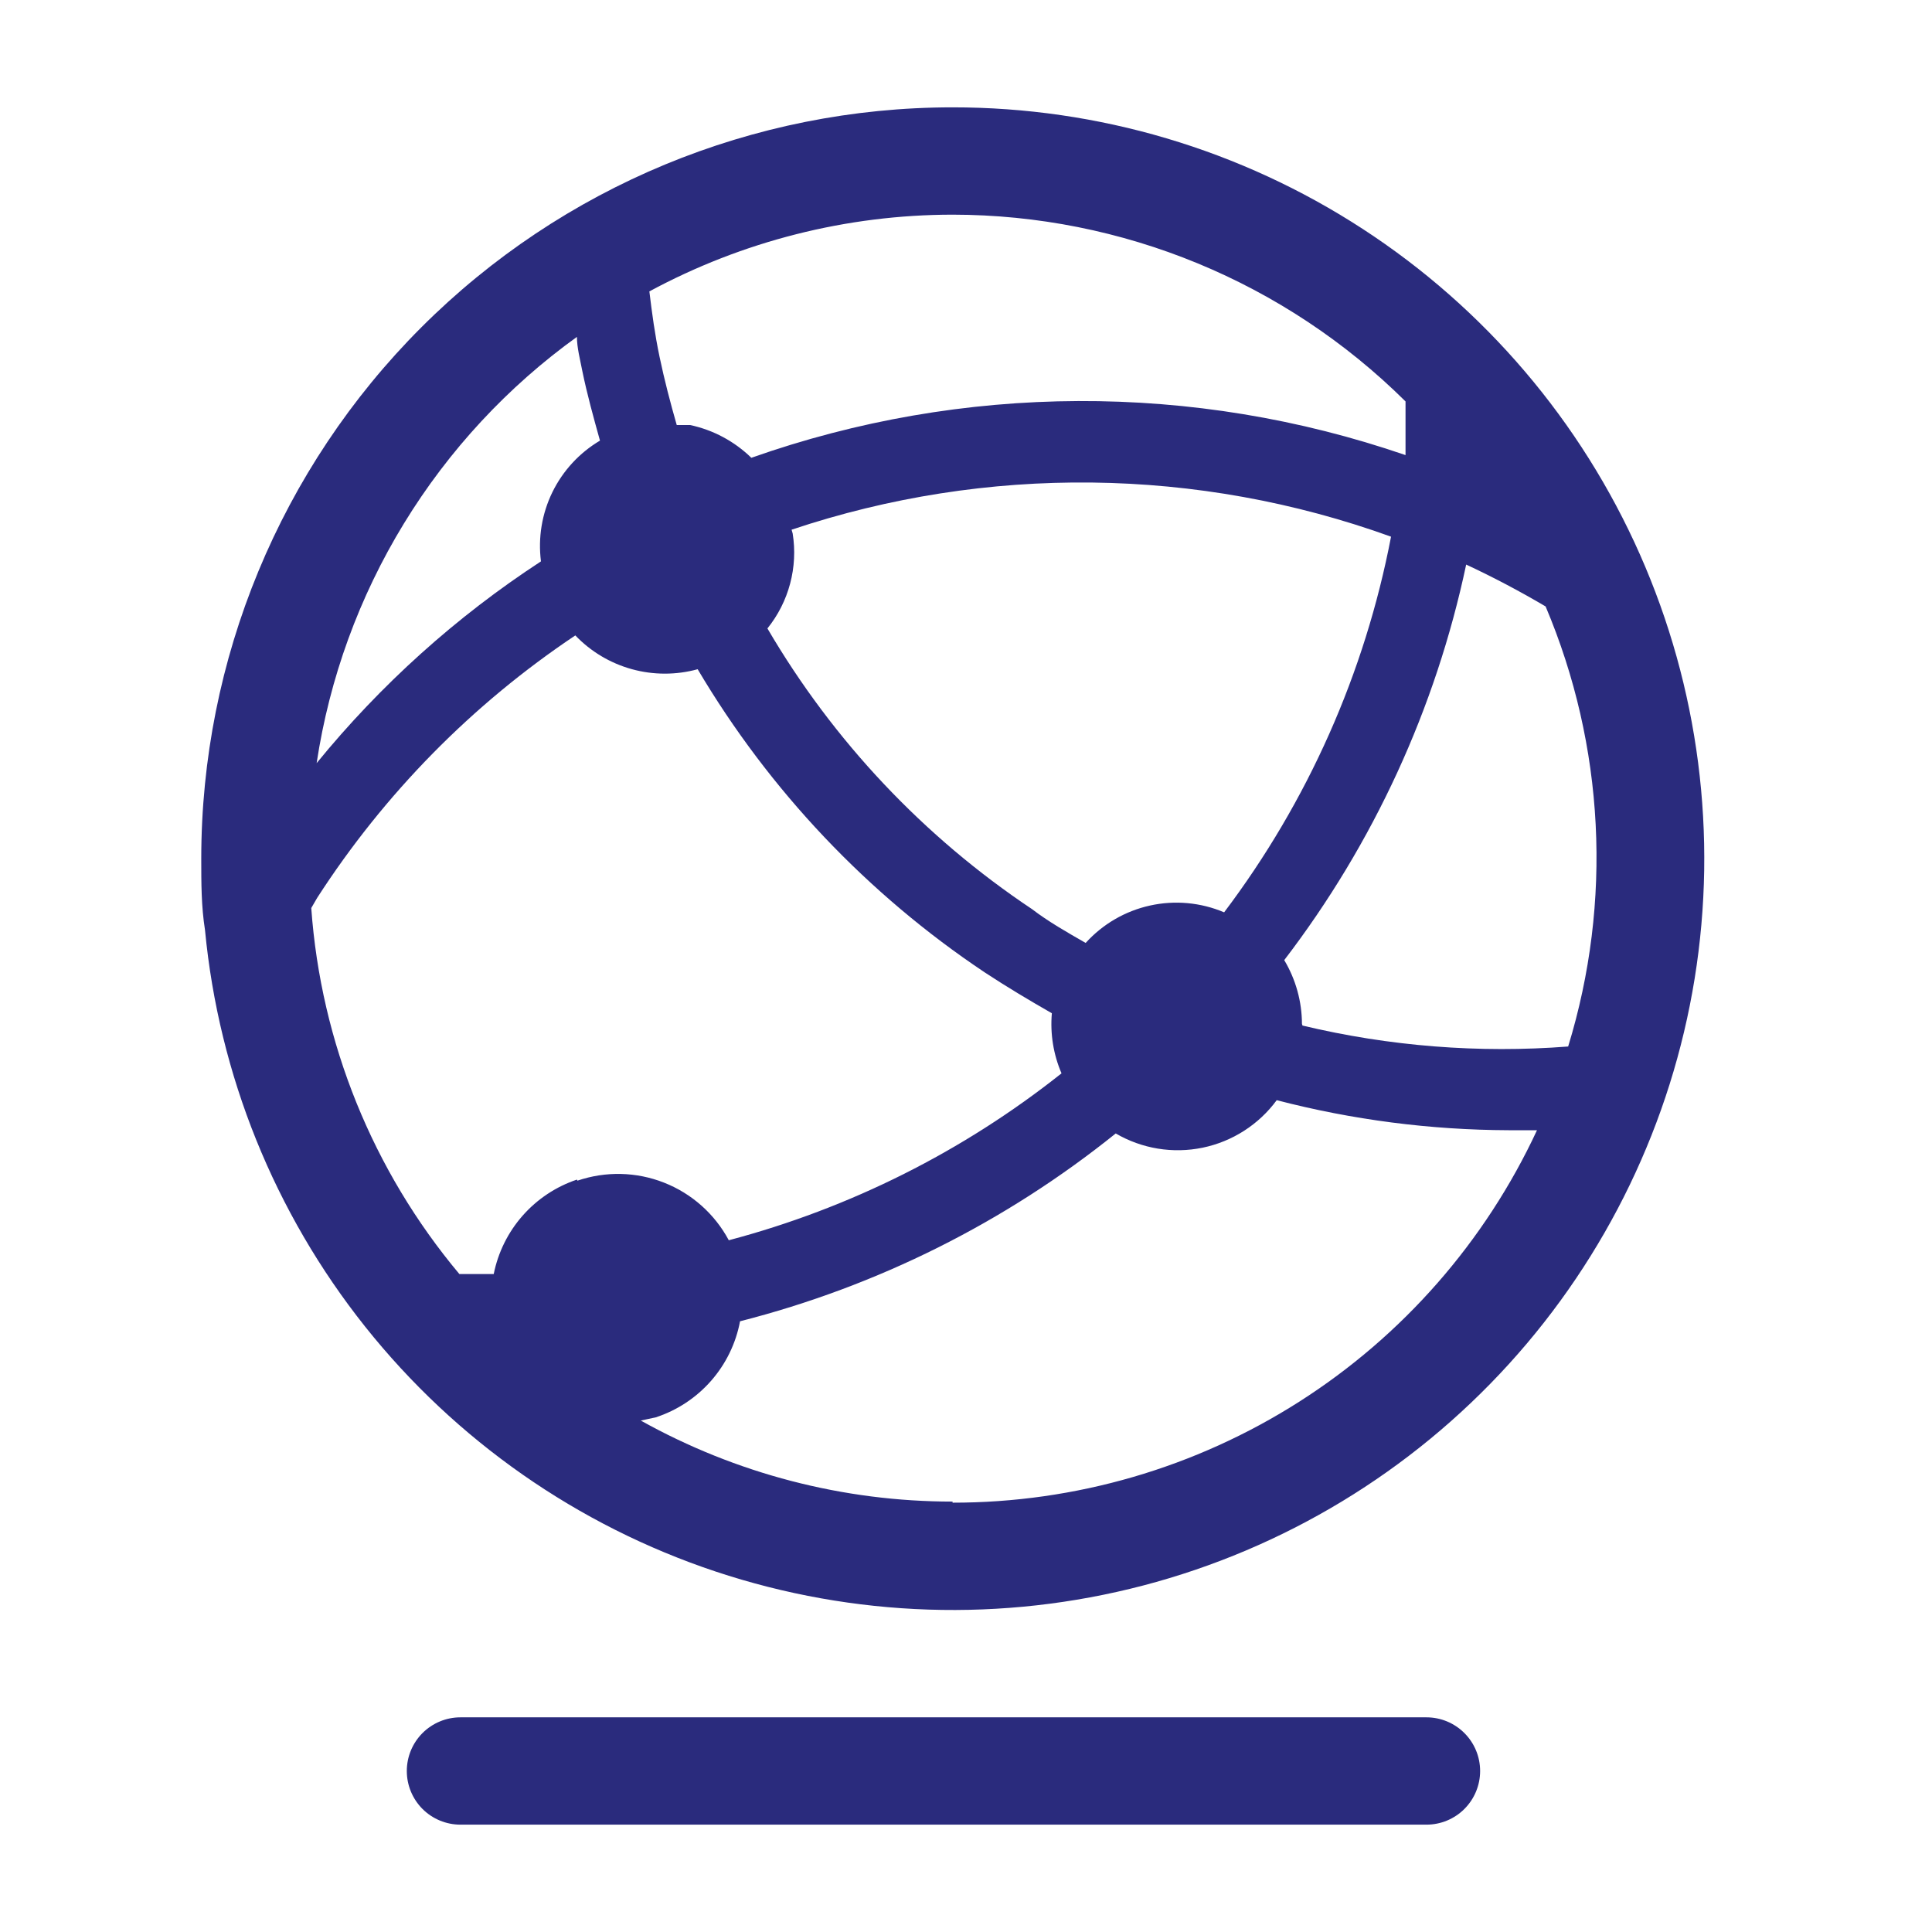 <svg width="64" height="64" viewBox="0 0 64 64" fill="none" xmlns="http://www.w3.org/2000/svg">
<path d="M47.253 56.889H15.253C14.782 56.889 14.33 57.076 13.996 57.41C13.663 57.743 13.476 58.195 13.476 58.667C13.476 59.138 13.663 59.59 13.996 59.924C14.33 60.257 14.782 60.444 15.253 60.444H47.253C47.725 60.444 48.177 60.257 48.51 59.924C48.844 59.59 49.031 59.138 49.031 58.667C49.031 58.195 48.844 57.743 48.51 57.41C48.177 57.076 47.725 56.889 47.253 56.889Z" fill="#2A2B7D"/>
<path d="M31.555 3.556C24.954 3.556 18.624 6.178 13.956 10.845C9.289 15.513 6.667 21.844 6.667 28.445C6.667 29.245 6.667 30.027 6.791 30.809C7.249 35.609 9.092 40.173 12.095 43.946C15.099 47.719 19.134 50.538 23.709 52.06C28.285 53.583 33.204 53.743 37.869 52.522C42.534 51.301 46.744 48.751 49.987 45.182C53.23 41.614 55.367 37.179 56.137 32.419C56.907 27.659 56.277 22.777 54.325 18.368C52.373 13.958 49.181 10.211 45.139 7.582C41.097 4.952 36.378 3.553 31.555 3.556ZM31.555 7.111C37.177 7.116 42.569 9.339 46.56 13.298V15.076C39.533 12.658 31.895 12.689 24.889 15.165C24.329 14.619 23.626 14.243 22.862 14.08H22.418C22.204 13.333 22.009 12.587 21.849 11.822C21.689 11.058 21.6 10.382 21.511 9.653C24.597 7.988 28.049 7.114 31.555 7.111ZM26.222 17.547C32.678 15.385 39.676 15.466 46.08 17.778C45.214 22.294 43.322 26.552 40.551 30.222C39.776 29.894 38.918 29.815 38.096 29.997C37.274 30.178 36.529 30.611 35.964 31.236C35.342 30.88 34.72 30.525 34.187 30.116C30.598 27.721 27.601 24.542 25.422 20.818C25.774 20.381 26.03 19.875 26.174 19.333C26.318 18.791 26.347 18.225 26.258 17.671L26.222 17.547ZM19.111 11.147C19.111 11.52 19.218 11.911 19.289 12.285C19.449 13.067 19.662 13.831 19.875 14.596C19.195 14.999 18.647 15.592 18.299 16.303C17.952 17.014 17.82 17.811 17.92 18.596C15.114 20.428 12.607 22.683 10.489 25.28C10.914 22.467 11.897 19.768 13.381 17.341C14.865 14.913 16.819 12.807 19.129 11.147H19.111ZM19.111 39.076C18.417 39.309 17.797 39.721 17.313 40.27C16.829 40.819 16.499 41.487 16.355 42.205H15.218C12.347 38.78 10.63 34.537 10.311 30.08L10.507 29.742C12.733 26.291 15.643 23.332 19.058 21.049C19.57 21.584 20.216 21.97 20.93 22.167C21.644 22.364 22.397 22.365 23.111 22.169C25.489 26.187 28.739 29.62 32.622 32.213C33.351 32.693 34.098 33.138 34.844 33.565C34.785 34.245 34.895 34.929 35.164 35.556C31.911 38.139 28.158 40.022 24.142 41.085C23.676 40.214 22.916 39.538 21.998 39.177C21.08 38.815 20.063 38.792 19.129 39.111L19.111 39.076ZM31.555 49.742C27.94 49.743 24.384 48.819 21.227 47.058L21.724 46.951C22.432 46.719 23.064 46.301 23.555 45.742C24.046 45.182 24.378 44.501 24.515 43.769C29.061 42.61 33.305 40.488 36.96 37.547C37.828 38.054 38.853 38.222 39.838 38.019C40.823 37.815 41.697 37.255 42.293 36.445C44.801 37.097 47.382 37.431 49.973 37.44H50.915C49.2 41.128 46.467 44.249 43.036 46.435C39.606 48.621 35.623 49.781 31.555 49.778V49.742ZM43.129 33.92C43.127 33.175 42.924 32.444 42.542 31.805C45.501 27.94 47.56 23.464 48.569 18.702C49.458 19.117 50.335 19.579 51.2 20.089C53.155 24.709 53.419 29.871 51.947 34.667C48.995 34.895 46.026 34.661 43.147 33.973L43.129 33.92Z" fill="#2A2B7D"/>
</svg>
